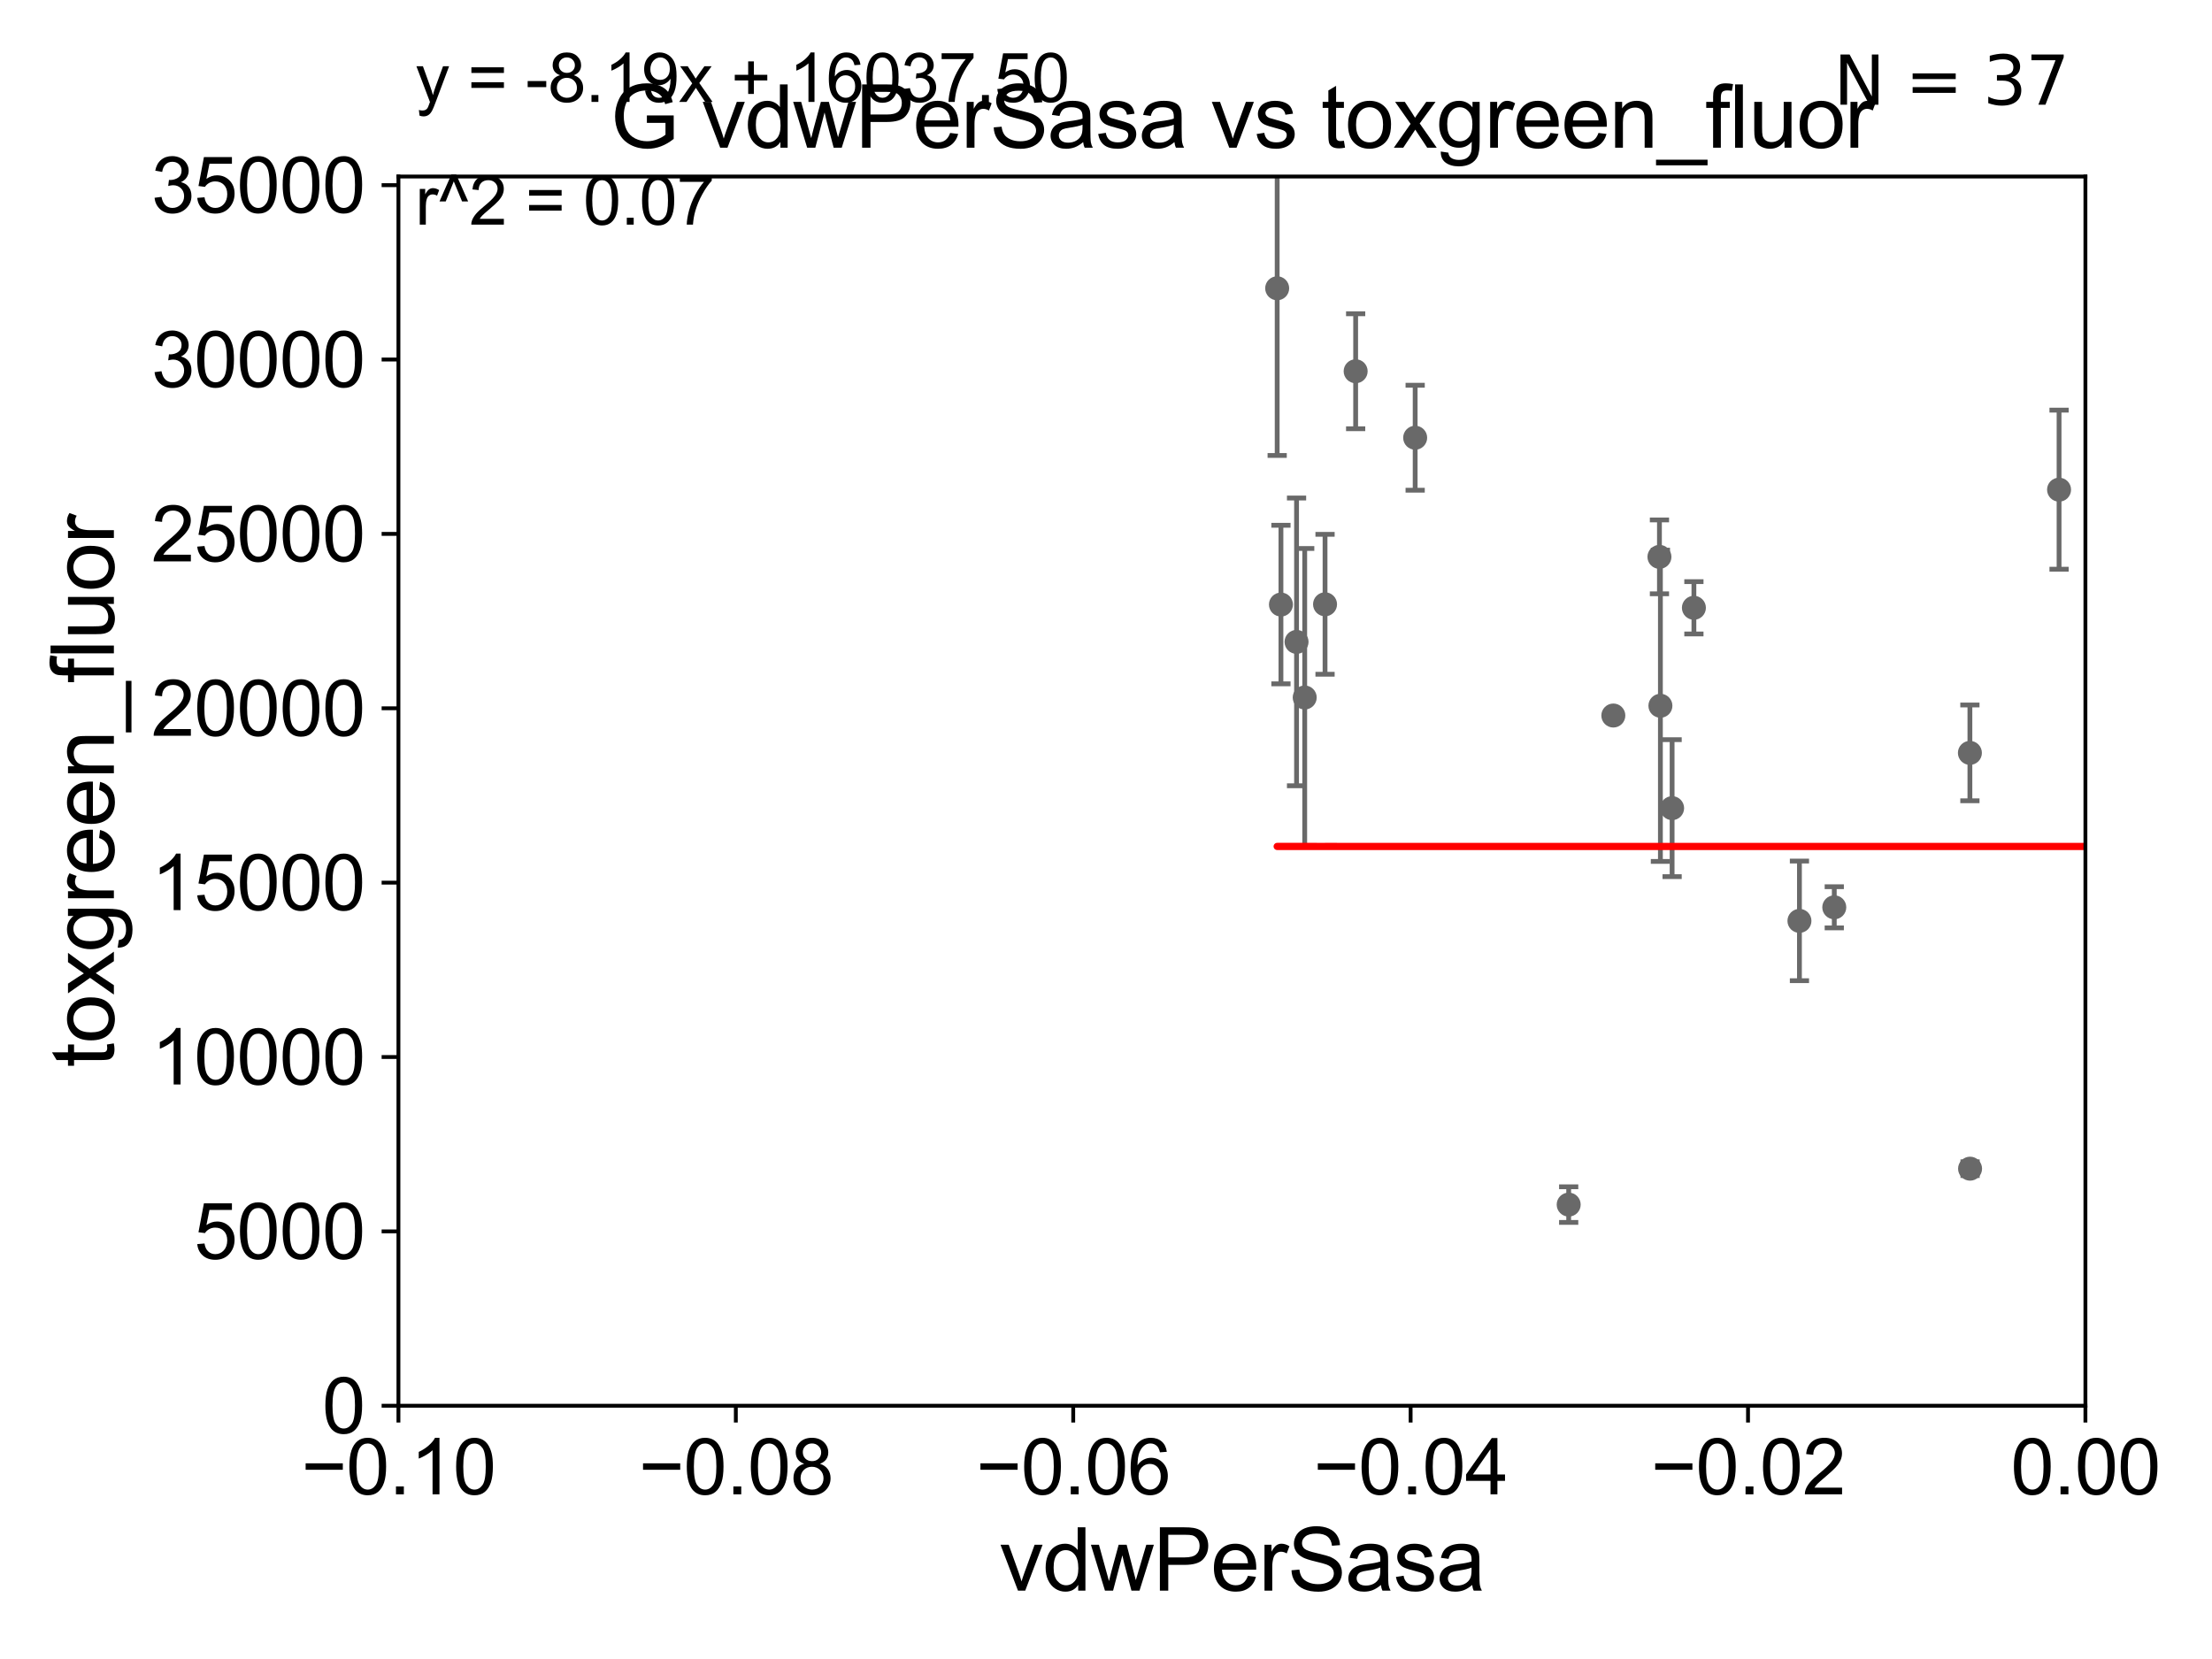 <?xml version="1.0" encoding="utf-8" standalone="no"?>
<!DOCTYPE svg PUBLIC "-//W3C//DTD SVG 1.1//EN"
  "http://www.w3.org/Graphics/SVG/1.1/DTD/svg11.dtd">
<svg xmlns:xlink="http://www.w3.org/1999/xlink" width="460.8pt" height="345.6pt" viewBox="0 0 460.8 345.6" xmlns="http://www.w3.org/2000/svg" version="1.1">
 <defs>
  <style type="text/css">*{stroke-linejoin: round; stroke-linecap: butt}</style>
 </defs>
 <g id="figure_1">
  <g id="patch_1">
   <path d="M 0 345.6 
L 460.8 345.6 
L 460.8 0 
L 0 0 
z
" style="fill: #ffffff"/>
  </g>
  <g id="axes_1">
   <g id="patch_2">
    <path d="M 83 292.84 
L 434.43 292.84 
L 434.43 36.775 
L 83 36.775 
z
" style="fill: #ffffff"/>
   </g>
   <g id="PathCollection_1">
    <defs>
     <path id="m9ef6c6b1f6" d="M 0 1.118 
C 0.297 1.118 0.581 1 0.791 0.791 
C 1 0.581 1.118 0.297 1.118 0 
C 1.118 -0.297 1 -0.581 0.791 -0.791 
C 0.581 -1 0.297 -1.118 0 -1.118 
C -0.297 -1.118 -0.581 -1 -0.791 -0.791 
C -1 -0.581 -1.118 -0.297 -1.118 0 
C -1.118 0.297 -1 0.581 -0.791 0.791 
C -0.581 1 -0.297 1.118 0 1.118 
z
" style="stroke: #696969"/>
    </defs>
    <g clip-path="url(#p544fbf0472)">
     <use xlink:href="#m9ef6c6b1f6" x="266.844" y="125.939" style="fill: #696969; stroke: #696969"/>
     <use xlink:href="#m9ef6c6b1f6" x="348.332" y="168.352" style="fill: #696969; stroke: #696969"/>
     <use xlink:href="#m9ef6c6b1f6" x="547.065" y="251.754" style="fill: #696969; stroke: #696969"/>
     <use xlink:href="#m9ef6c6b1f6" x="410.366" y="156.841" style="fill: #696969; stroke: #696969"/>
     <use xlink:href="#m9ef6c6b1f6" x="798.76" y="237.384" style="fill: #696969; stroke: #696969"/>
     <use xlink:href="#m9ef6c6b1f6" x="612.089" y="258.602" style="fill: #696969; stroke: #696969"/>
     <use xlink:href="#m9ef6c6b1f6" x="5642.587" y="251.563" style="fill: #696969; stroke: #696969"/>
     <use xlink:href="#m9ef6c6b1f6" x="7914.967" y="258.514" style="fill: #696969; stroke: #696969"/>
     <use xlink:href="#m9ef6c6b1f6" x="382.113" y="189.009" style="fill: #696969; stroke: #696969"/>
     <use xlink:href="#m9ef6c6b1f6" x="33178.6" y="190.508" style="fill: #696969; stroke: #696969"/>
     <use xlink:href="#m9ef6c6b1f6" x="33178.6" y="141.251" style="fill: #696969; stroke: #696969"/>
     <use xlink:href="#m9ef6c6b1f6" x="536.375" y="138.677" style="fill: #696969; stroke: #696969"/>
     <use xlink:href="#m9ef6c6b1f6" x="428.94" y="102.009" style="fill: #696969; stroke: #696969"/>
     <use xlink:href="#m9ef6c6b1f6" x="326.785" y="250.94" style="fill: #696969; stroke: #696969"/>
     <use xlink:href="#m9ef6c6b1f6" x="940.805" y="267.665" style="fill: #696969; stroke: #696969"/>
     <use xlink:href="#m9ef6c6b1f6" x="1001.867" y="242.287" style="fill: #696969; stroke: #696969"/>
     <use xlink:href="#m9ef6c6b1f6" x="33178.6" y="244.318" style="fill: #696969; stroke: #696969"/>
     <use xlink:href="#m9ef6c6b1f6" x="33178.6" y="244.349" style="fill: #696969; stroke: #696969"/>
     <use xlink:href="#m9ef6c6b1f6" x="1583.882" y="253.305" style="fill: #696969; stroke: #696969"/>
     <use xlink:href="#m9ef6c6b1f6" x="1625.952" y="252.864" style="fill: #696969; stroke: #696969"/>
     <use xlink:href="#m9ef6c6b1f6" x="17702.977" y="158.912" style="fill: #696969; stroke: #696969"/>
     <use xlink:href="#m9ef6c6b1f6" x="345.894" y="147.023" style="fill: #696969; stroke: #696969"/>
     <use xlink:href="#m9ef6c6b1f6" x="270.095" y="133.718" style="fill: #696969; stroke: #696969"/>
     <use xlink:href="#m9ef6c6b1f6" x="266.059" y="60.054" style="fill: #696969; stroke: #696969"/>
     <use xlink:href="#m9ef6c6b1f6" x="374.857" y="191.837" style="fill: #696969; stroke: #696969"/>
     <use xlink:href="#m9ef6c6b1f6" x="345.693" y="116.005" style="fill: #696969; stroke: #696969"/>
     <use xlink:href="#m9ef6c6b1f6" x="282.407" y="77.339" style="fill: #696969; stroke: #696969"/>
     <use xlink:href="#m9ef6c6b1f6" x="20599.286" y="146.662" style="fill: #696969; stroke: #696969"/>
     <use xlink:href="#m9ef6c6b1f6" x="276.03" y="125.886" style="fill: #696969; stroke: #696969"/>
     <use xlink:href="#m9ef6c6b1f6" x="336.087" y="149.058" style="fill: #696969; stroke: #696969"/>
     <use xlink:href="#m9ef6c6b1f6" x="352.871" y="126.613" style="fill: #696969; stroke: #696969"/>
     <use xlink:href="#m9ef6c6b1f6" x="1676.445" y="96.642" style="fill: #696969; stroke: #696969"/>
     <use xlink:href="#m9ef6c6b1f6" x="294.805" y="91.187" style="fill: #696969; stroke: #696969"/>
     <use xlink:href="#m9ef6c6b1f6" x="410.401" y="243.457" style="fill: #696969; stroke: #696969"/>
     <use xlink:href="#m9ef6c6b1f6" x="271.795" y="145.302" style="fill: #696969; stroke: #696969"/>
     <use xlink:href="#m9ef6c6b1f6" x="8713.361" y="168.611" style="fill: #696969; stroke: #696969"/>
     <use xlink:href="#m9ef6c6b1f6" x="2622.614" y="149.352" style="fill: #696969; stroke: #696969"/>
     <use xlink:href="#m9ef6c6b1f6" x="685.912" y="154.566" style="fill: #696969; stroke: #696969"/>
     <use xlink:href="#m9ef6c6b1f6" x="33178.6" y="155.152" style="fill: #696969; stroke: #696969"/>
    </g>
   </g>
   <g id="matplotlib.axis_1">
    <g id="xtick_1">
     <g id="line2d_1">
      <defs>
       <path id="m4f228b6d74" d="M 0 0 
L 0 3.5 
" style="stroke: #000000; stroke-width: 0.8"/>
      </defs>
      <g>
       <use xlink:href="#m4f228b6d74" x="83" y="292.84" style="stroke: #000000; stroke-width: 0.8"/>
      </g>
     </g>
     <g id="text_1">
      <!-- −0.10 -->
      <g transform="translate(62.759 311.293)scale(0.16 -0.16)">
       <defs>
        <path id="ArialMT-2212" d="M 3381 1997 
L 356 1997 
L 356 2522 
L 3381 2522 
L 3381 1997 
z
" transform="scale(0.016)"/>
        <path id="ArialMT-30" d="M 266 2259 
Q 266 3072 433 3567 
Q 600 4063 929 4331 
Q 1259 4600 1759 4600 
Q 2128 4600 2406 4451 
Q 2684 4303 2865 4023 
Q 3047 3744 3150 3342 
Q 3253 2941 3253 2259 
Q 3253 1453 3087 958 
Q 2922 463 2592 192 
Q 2263 -78 1759 -78 
Q 1097 -78 719 397 
Q 266 969 266 2259 
z
M 844 2259 
Q 844 1131 1108 757 
Q 1372 384 1759 384 
Q 2147 384 2411 759 
Q 2675 1134 2675 2259 
Q 2675 3391 2411 3762 
Q 2147 4134 1753 4134 
Q 1366 4134 1134 3806 
Q 844 3388 844 2259 
z
" transform="scale(0.016)"/>
        <path id="ArialMT-2e" d="M 581 0 
L 581 641 
L 1222 641 
L 1222 0 
L 581 0 
z
" transform="scale(0.016)"/>
        <path id="ArialMT-31" d="M 2384 0 
L 1822 0 
L 1822 3584 
Q 1619 3391 1289 3197 
Q 959 3003 697 2906 
L 697 3450 
Q 1169 3672 1522 3987 
Q 1875 4303 2022 4600 
L 2384 4600 
L 2384 0 
z
" transform="scale(0.016)"/>
       </defs>
       <use xlink:href="#ArialMT-2212"/>
       <use xlink:href="#ArialMT-30" x="58.398"/>
       <use xlink:href="#ArialMT-2e" x="114.014"/>
       <use xlink:href="#ArialMT-31" x="141.797"/>
       <use xlink:href="#ArialMT-30" x="197.412"/>
      </g>
     </g>
    </g>
    <g id="xtick_2">
     <g id="line2d_2">
      <g>
       <use xlink:href="#m4f228b6d74" x="153.286" y="292.84" style="stroke: #000000; stroke-width: 0.8"/>
      </g>
     </g>
     <g id="text_2">
      <!-- −0.08 -->
      <g transform="translate(133.045 311.293)scale(0.16 -0.16)">
       <defs>
        <path id="ArialMT-38" d="M 1131 2484 
Q 781 2613 612 2850 
Q 444 3088 444 3419 
Q 444 3919 803 4259 
Q 1163 4600 1759 4600 
Q 2359 4600 2725 4251 
Q 3091 3903 3091 3403 
Q 3091 3084 2923 2848 
Q 2756 2613 2416 2484 
Q 2838 2347 3058 2040 
Q 3278 1734 3278 1309 
Q 3278 722 2862 322 
Q 2447 -78 1769 -78 
Q 1091 -78 675 323 
Q 259 725 259 1325 
Q 259 1772 486 2073 
Q 713 2375 1131 2484 
z
M 1019 3438 
Q 1019 3113 1228 2906 
Q 1438 2700 1772 2700 
Q 2097 2700 2305 2904 
Q 2513 3109 2513 3406 
Q 2513 3716 2298 3927 
Q 2084 4138 1766 4138 
Q 1444 4138 1231 3931 
Q 1019 3725 1019 3438 
z
M 838 1322 
Q 838 1081 952 856 
Q 1066 631 1291 507 
Q 1516 384 1775 384 
Q 2178 384 2440 643 
Q 2703 903 2703 1303 
Q 2703 1709 2433 1975 
Q 2163 2241 1756 2241 
Q 1359 2241 1098 1978 
Q 838 1716 838 1322 
z
" transform="scale(0.016)"/>
       </defs>
       <use xlink:href="#ArialMT-2212"/>
       <use xlink:href="#ArialMT-30" x="58.398"/>
       <use xlink:href="#ArialMT-2e" x="114.014"/>
       <use xlink:href="#ArialMT-30" x="141.797"/>
       <use xlink:href="#ArialMT-38" x="197.412"/>
      </g>
     </g>
    </g>
    <g id="xtick_3">
     <g id="line2d_3">
      <g>
       <use xlink:href="#m4f228b6d74" x="223.572" y="292.84" style="stroke: #000000; stroke-width: 0.8"/>
      </g>
     </g>
     <g id="text_3">
      <!-- −0.06 -->
      <g transform="translate(203.331 311.293)scale(0.16 -0.16)">
       <defs>
        <path id="ArialMT-36" d="M 3184 3459 
L 2625 3416 
Q 2550 3747 2413 3897 
Q 2184 4138 1850 4138 
Q 1581 4138 1378 3988 
Q 1113 3794 959 3422 
Q 806 3050 800 2363 
Q 1003 2672 1297 2822 
Q 1591 2972 1913 2972 
Q 2475 2972 2870 2558 
Q 3266 2144 3266 1488 
Q 3266 1056 3080 686 
Q 2894 316 2569 119 
Q 2244 -78 1831 -78 
Q 1128 -78 684 439 
Q 241 956 241 2144 
Q 241 3472 731 4075 
Q 1159 4600 1884 4600 
Q 2425 4600 2770 4297 
Q 3116 3994 3184 3459 
z
M 888 1484 
Q 888 1194 1011 928 
Q 1134 663 1356 523 
Q 1578 384 1822 384 
Q 2178 384 2434 671 
Q 2691 959 2691 1453 
Q 2691 1928 2437 2201 
Q 2184 2475 1800 2475 
Q 1419 2475 1153 2201 
Q 888 1928 888 1484 
z
" transform="scale(0.016)"/>
       </defs>
       <use xlink:href="#ArialMT-2212"/>
       <use xlink:href="#ArialMT-30" x="58.398"/>
       <use xlink:href="#ArialMT-2e" x="114.014"/>
       <use xlink:href="#ArialMT-30" x="141.797"/>
       <use xlink:href="#ArialMT-36" x="197.412"/>
      </g>
     </g>
    </g>
    <g id="xtick_4">
     <g id="line2d_4">
      <g>
       <use xlink:href="#m4f228b6d74" x="293.858" y="292.84" style="stroke: #000000; stroke-width: 0.8"/>
      </g>
     </g>
     <g id="text_4">
      <!-- −0.04 -->
      <g transform="translate(273.617 311.293)scale(0.16 -0.16)">
       <defs>
        <path id="ArialMT-34" d="M 2069 0 
L 2069 1097 
L 81 1097 
L 81 1613 
L 2172 4581 
L 2631 4581 
L 2631 1613 
L 3250 1613 
L 3250 1097 
L 2631 1097 
L 2631 0 
L 2069 0 
z
M 2069 1613 
L 2069 3678 
L 634 1613 
L 2069 1613 
z
" transform="scale(0.016)"/>
       </defs>
       <use xlink:href="#ArialMT-2212"/>
       <use xlink:href="#ArialMT-30" x="58.398"/>
       <use xlink:href="#ArialMT-2e" x="114.014"/>
       <use xlink:href="#ArialMT-30" x="141.797"/>
       <use xlink:href="#ArialMT-34" x="197.412"/>
      </g>
     </g>
    </g>
    <g id="xtick_5">
     <g id="line2d_5">
      <g>
       <use xlink:href="#m4f228b6d74" x="364.144" y="292.84" style="stroke: #000000; stroke-width: 0.8"/>
      </g>
     </g>
     <g id="text_5">
      <!-- −0.02 -->
      <g transform="translate(343.903 311.293)scale(0.16 -0.16)">
       <defs>
        <path id="ArialMT-32" d="M 3222 541 
L 3222 0 
L 194 0 
Q 188 203 259 391 
Q 375 700 629 1000 
Q 884 1300 1366 1694 
Q 2113 2306 2375 2664 
Q 2638 3022 2638 3341 
Q 2638 3675 2398 3904 
Q 2159 4134 1775 4134 
Q 1369 4134 1125 3890 
Q 881 3647 878 3216 
L 300 3275 
Q 359 3922 746 4261 
Q 1134 4600 1788 4600 
Q 2447 4600 2831 4234 
Q 3216 3869 3216 3328 
Q 3216 3053 3103 2787 
Q 2991 2522 2730 2228 
Q 2469 1934 1863 1422 
Q 1356 997 1212 845 
Q 1069 694 975 541 
L 3222 541 
z
" transform="scale(0.016)"/>
       </defs>
       <use xlink:href="#ArialMT-2212"/>
       <use xlink:href="#ArialMT-30" x="58.398"/>
       <use xlink:href="#ArialMT-2e" x="114.014"/>
       <use xlink:href="#ArialMT-30" x="141.797"/>
       <use xlink:href="#ArialMT-32" x="197.412"/>
      </g>
     </g>
    </g>
    <g id="xtick_6">
     <g id="line2d_6">
      <g>
       <use xlink:href="#m4f228b6d74" x="434.43" y="292.84" style="stroke: #000000; stroke-width: 0.8"/>
      </g>
     </g>
     <g id="text_6">
      <!-- 0.00 -->
      <g transform="translate(418.861 311.293)scale(0.16 -0.16)">
       <use xlink:href="#ArialMT-30"/>
       <use xlink:href="#ArialMT-2e" x="55.615"/>
       <use xlink:href="#ArialMT-30" x="83.398"/>
       <use xlink:href="#ArialMT-30" x="139.014"/>
      </g>
     </g>
    </g>
    <g id="text_7">
     <!-- vdwPerSasa -->
     <g transform="translate(208.193 331.357)scale(0.18 -0.18)">
      <defs>
       <path id="ArialMT-76" d="M 1344 0 
L 81 3319 
L 675 3319 
L 1388 1331 
Q 1503 1009 1600 663 
Q 1675 925 1809 1294 
L 2547 3319 
L 3125 3319 
L 1869 0 
L 1344 0 
z
" transform="scale(0.016)"/>
       <path id="ArialMT-64" d="M 2575 0 
L 2575 419 
Q 2259 -75 1647 -75 
Q 1250 -75 917 144 
Q 584 363 401 755 
Q 219 1147 219 1656 
Q 219 2153 384 2558 
Q 550 2963 881 3178 
Q 1213 3394 1622 3394 
Q 1922 3394 2156 3267 
Q 2391 3141 2538 2938 
L 2538 4581 
L 3097 4581 
L 3097 0 
L 2575 0 
z
M 797 1656 
Q 797 1019 1065 703 
Q 1334 388 1700 388 
Q 2069 388 2326 689 
Q 2584 991 2584 1609 
Q 2584 2291 2321 2609 
Q 2059 2928 1675 2928 
Q 1300 2928 1048 2622 
Q 797 2316 797 1656 
z
" transform="scale(0.016)"/>
       <path id="ArialMT-77" d="M 1034 0 
L 19 3319 
L 600 3319 
L 1128 1403 
L 1325 691 
Q 1338 744 1497 1375 
L 2025 3319 
L 2603 3319 
L 3100 1394 
L 3266 759 
L 3456 1400 
L 4025 3319 
L 4572 3319 
L 3534 0 
L 2950 0 
L 2422 1988 
L 2294 2553 
L 1622 0 
L 1034 0 
z
" transform="scale(0.016)"/>
       <path id="ArialMT-50" d="M 494 0 
L 494 4581 
L 2222 4581 
Q 2678 4581 2919 4538 
Q 3256 4481 3484 4323 
Q 3713 4166 3852 3881 
Q 3991 3597 3991 3256 
Q 3991 2672 3619 2267 
Q 3247 1863 2275 1863 
L 1100 1863 
L 1100 0 
L 494 0 
z
M 1100 2403 
L 2284 2403 
Q 2872 2403 3119 2622 
Q 3366 2841 3366 3238 
Q 3366 3525 3220 3729 
Q 3075 3934 2838 4000 
Q 2684 4041 2272 4041 
L 1100 4041 
L 1100 2403 
z
" transform="scale(0.016)"/>
       <path id="ArialMT-65" d="M 2694 1069 
L 3275 997 
Q 3138 488 2766 206 
Q 2394 -75 1816 -75 
Q 1088 -75 661 373 
Q 234 822 234 1631 
Q 234 2469 665 2931 
Q 1097 3394 1784 3394 
Q 2450 3394 2872 2941 
Q 3294 2488 3294 1666 
Q 3294 1616 3291 1516 
L 816 1516 
Q 847 969 1125 678 
Q 1403 388 1819 388 
Q 2128 388 2347 550 
Q 2566 713 2694 1069 
z
M 847 1978 
L 2700 1978 
Q 2663 2397 2488 2606 
Q 2219 2931 1791 2931 
Q 1403 2931 1139 2672 
Q 875 2413 847 1978 
z
" transform="scale(0.016)"/>
       <path id="ArialMT-72" d="M 416 0 
L 416 3319 
L 922 3319 
L 922 2816 
Q 1116 3169 1280 3281 
Q 1444 3394 1641 3394 
Q 1925 3394 2219 3213 
L 2025 2691 
Q 1819 2813 1613 2813 
Q 1428 2813 1281 2702 
Q 1134 2591 1072 2394 
Q 978 2094 978 1738 
L 978 0 
L 416 0 
z
" transform="scale(0.016)"/>
       <path id="ArialMT-53" d="M 288 1472 
L 859 1522 
Q 900 1178 1048 958 
Q 1197 738 1509 602 
Q 1822 466 2213 466 
Q 2559 466 2825 569 
Q 3091 672 3220 851 
Q 3350 1031 3350 1244 
Q 3350 1459 3225 1620 
Q 3100 1781 2813 1891 
Q 2628 1963 1997 2114 
Q 1366 2266 1113 2400 
Q 784 2572 623 2826 
Q 463 3081 463 3397 
Q 463 3744 659 4045 
Q 856 4347 1234 4503 
Q 1613 4659 2075 4659 
Q 2584 4659 2973 4495 
Q 3363 4331 3572 4012 
Q 3781 3694 3797 3291 
L 3216 3247 
Q 3169 3681 2898 3903 
Q 2628 4125 2100 4125 
Q 1550 4125 1298 3923 
Q 1047 3722 1047 3438 
Q 1047 3191 1225 3031 
Q 1400 2872 2139 2705 
Q 2878 2538 3153 2413 
Q 3553 2228 3743 1945 
Q 3934 1663 3934 1294 
Q 3934 928 3725 604 
Q 3516 281 3123 101 
Q 2731 -78 2241 -78 
Q 1619 -78 1198 103 
Q 778 284 539 648 
Q 300 1013 288 1472 
z
" transform="scale(0.016)"/>
       <path id="ArialMT-61" d="M 2588 409 
Q 2275 144 1986 34 
Q 1697 -75 1366 -75 
Q 819 -75 525 192 
Q 231 459 231 875 
Q 231 1119 342 1320 
Q 453 1522 633 1644 
Q 813 1766 1038 1828 
Q 1203 1872 1538 1913 
Q 2219 1994 2541 2106 
Q 2544 2222 2544 2253 
Q 2544 2597 2384 2738 
Q 2169 2928 1744 2928 
Q 1347 2928 1158 2789 
Q 969 2650 878 2297 
L 328 2372 
Q 403 2725 575 2942 
Q 747 3159 1072 3276 
Q 1397 3394 1825 3394 
Q 2250 3394 2515 3294 
Q 2781 3194 2906 3042 
Q 3031 2891 3081 2659 
Q 3109 2516 3109 2141 
L 3109 1391 
Q 3109 606 3145 398 
Q 3181 191 3288 0 
L 2700 0 
Q 2613 175 2588 409 
z
M 2541 1666 
Q 2234 1541 1622 1453 
Q 1275 1403 1131 1340 
Q 988 1278 909 1158 
Q 831 1038 831 891 
Q 831 666 1001 516 
Q 1172 366 1500 366 
Q 1825 366 2078 508 
Q 2331 650 2450 897 
Q 2541 1088 2541 1459 
L 2541 1666 
z
" transform="scale(0.016)"/>
       <path id="ArialMT-73" d="M 197 991 
L 753 1078 
Q 800 744 1014 566 
Q 1228 388 1613 388 
Q 2000 388 2187 545 
Q 2375 703 2375 916 
Q 2375 1106 2209 1216 
Q 2094 1291 1634 1406 
Q 1016 1563 777 1677 
Q 538 1791 414 1992 
Q 291 2194 291 2438 
Q 291 2659 392 2848 
Q 494 3038 669 3163 
Q 800 3259 1026 3326 
Q 1253 3394 1513 3394 
Q 1903 3394 2198 3281 
Q 2494 3169 2634 2976 
Q 2775 2784 2828 2463 
L 2278 2388 
Q 2241 2644 2061 2787 
Q 1881 2931 1553 2931 
Q 1166 2931 1000 2803 
Q 834 2675 834 2503 
Q 834 2394 903 2306 
Q 972 2216 1119 2156 
Q 1203 2125 1616 2013 
Q 2213 1853 2448 1751 
Q 2684 1650 2818 1456 
Q 2953 1263 2953 975 
Q 2953 694 2789 445 
Q 2625 197 2315 61 
Q 2006 -75 1616 -75 
Q 969 -75 630 194 
Q 291 463 197 991 
z
" transform="scale(0.016)"/>
      </defs>
      <use xlink:href="#ArialMT-76"/>
      <use xlink:href="#ArialMT-64" x="50"/>
      <use xlink:href="#ArialMT-77" x="105.615"/>
      <use xlink:href="#ArialMT-50" x="177.832"/>
      <use xlink:href="#ArialMT-65" x="244.531"/>
      <use xlink:href="#ArialMT-72" x="300.146"/>
      <use xlink:href="#ArialMT-53" x="333.447"/>
      <use xlink:href="#ArialMT-61" x="400.146"/>
      <use xlink:href="#ArialMT-73" x="455.762"/>
      <use xlink:href="#ArialMT-61" x="505.762"/>
     </g>
    </g>
   </g>
   <g id="matplotlib.axis_2">
    <g id="ytick_1">
     <g id="line2d_7">
      <defs>
       <path id="m514472ebb5" d="M 0 0 
L -3.5 0 
" style="stroke: #000000; stroke-width: 0.8"/>
      </defs>
      <g>
       <use xlink:href="#m514472ebb5" x="83" y="292.84" style="stroke: #000000; stroke-width: 0.8"/>
      </g>
     </g>
     <g id="text_8">
      <!-- 0 -->
      <g transform="translate(67.103 298.566)scale(0.16 -0.16)">
       <use xlink:href="#ArialMT-30"/>
      </g>
     </g>
    </g>
    <g id="ytick_2">
     <g id="line2d_8">
      <g>
       <use xlink:href="#m514472ebb5" x="83" y="256.516" style="stroke: #000000; stroke-width: 0.8"/>
      </g>
     </g>
     <g id="text_9">
      <!-- 5000 -->
      <g transform="translate(40.41 262.242)scale(0.16 -0.16)">
       <defs>
        <path id="ArialMT-35" d="M 266 1200 
L 856 1250 
Q 922 819 1161 601 
Q 1400 384 1738 384 
Q 2144 384 2425 690 
Q 2706 997 2706 1503 
Q 2706 1984 2436 2262 
Q 2166 2541 1728 2541 
Q 1456 2541 1237 2417 
Q 1019 2294 894 2097 
L 366 2166 
L 809 4519 
L 3088 4519 
L 3088 3981 
L 1259 3981 
L 1013 2750 
Q 1425 3038 1878 3038 
Q 2478 3038 2890 2622 
Q 3303 2206 3303 1553 
Q 3303 931 2941 478 
Q 2500 -78 1738 -78 
Q 1113 -78 717 272 
Q 322 622 266 1200 
z
" transform="scale(0.016)"/>
       </defs>
       <use xlink:href="#ArialMT-35"/>
       <use xlink:href="#ArialMT-30" x="55.615"/>
       <use xlink:href="#ArialMT-30" x="111.23"/>
       <use xlink:href="#ArialMT-30" x="166.846"/>
      </g>
     </g>
    </g>
    <g id="ytick_3">
     <g id="line2d_9">
      <g>
       <use xlink:href="#m514472ebb5" x="83" y="220.192" style="stroke: #000000; stroke-width: 0.8"/>
      </g>
     </g>
     <g id="text_10">
      <!-- 10000 -->
      <g transform="translate(31.512 225.918)scale(0.16 -0.16)">
       <use xlink:href="#ArialMT-31"/>
       <use xlink:href="#ArialMT-30" x="55.615"/>
       <use xlink:href="#ArialMT-30" x="111.23"/>
       <use xlink:href="#ArialMT-30" x="166.846"/>
       <use xlink:href="#ArialMT-30" x="222.461"/>
      </g>
     </g>
    </g>
    <g id="ytick_4">
     <g id="line2d_10">
      <g>
       <use xlink:href="#m514472ebb5" x="83" y="183.867" style="stroke: #000000; stroke-width: 0.8"/>
      </g>
     </g>
     <g id="text_11">
      <!-- 15000 -->
      <g transform="translate(31.512 189.594)scale(0.16 -0.16)">
       <use xlink:href="#ArialMT-31"/>
       <use xlink:href="#ArialMT-35" x="55.615"/>
       <use xlink:href="#ArialMT-30" x="111.23"/>
       <use xlink:href="#ArialMT-30" x="166.846"/>
       <use xlink:href="#ArialMT-30" x="222.461"/>
      </g>
     </g>
    </g>
    <g id="ytick_5">
     <g id="line2d_11">
      <g>
       <use xlink:href="#m514472ebb5" x="83" y="147.543" style="stroke: #000000; stroke-width: 0.8"/>
      </g>
     </g>
     <g id="text_12">
      <!-- 20000 -->
      <g transform="translate(31.512 153.27)scale(0.16 -0.16)">
       <use xlink:href="#ArialMT-32"/>
       <use xlink:href="#ArialMT-30" x="55.615"/>
       <use xlink:href="#ArialMT-30" x="111.23"/>
       <use xlink:href="#ArialMT-30" x="166.846"/>
       <use xlink:href="#ArialMT-30" x="222.461"/>
      </g>
     </g>
    </g>
    <g id="ytick_6">
     <g id="line2d_12">
      <g>
       <use xlink:href="#m514472ebb5" x="83" y="111.219" style="stroke: #000000; stroke-width: 0.8"/>
      </g>
     </g>
     <g id="text_13">
      <!-- 25000 -->
      <g transform="translate(31.512 116.945)scale(0.16 -0.16)">
       <use xlink:href="#ArialMT-32"/>
       <use xlink:href="#ArialMT-35" x="55.615"/>
       <use xlink:href="#ArialMT-30" x="111.23"/>
       <use xlink:href="#ArialMT-30" x="166.846"/>
       <use xlink:href="#ArialMT-30" x="222.461"/>
      </g>
     </g>
    </g>
    <g id="ytick_7">
     <g id="line2d_13">
      <g>
       <use xlink:href="#m514472ebb5" x="83" y="74.895" style="stroke: #000000; stroke-width: 0.8"/>
      </g>
     </g>
     <g id="text_14">
      <!-- 30000 -->
      <g transform="translate(31.512 80.621)scale(0.16 -0.16)">
       <defs>
        <path id="ArialMT-33" d="M 269 1209 
L 831 1284 
Q 928 806 1161 595 
Q 1394 384 1728 384 
Q 2125 384 2398 659 
Q 2672 934 2672 1341 
Q 2672 1728 2419 1979 
Q 2166 2231 1775 2231 
Q 1616 2231 1378 2169 
L 1441 2663 
Q 1497 2656 1531 2656 
Q 1891 2656 2178 2843 
Q 2466 3031 2466 3422 
Q 2466 3731 2256 3934 
Q 2047 4138 1716 4138 
Q 1388 4138 1169 3931 
Q 950 3725 888 3313 
L 325 3413 
Q 428 3978 793 4289 
Q 1159 4600 1703 4600 
Q 2078 4600 2393 4439 
Q 2709 4278 2876 4000 
Q 3044 3722 3044 3409 
Q 3044 3113 2884 2869 
Q 2725 2625 2413 2481 
Q 2819 2388 3044 2092 
Q 3269 1797 3269 1353 
Q 3269 753 2831 336 
Q 2394 -81 1725 -81 
Q 1122 -81 723 278 
Q 325 638 269 1209 
z
" transform="scale(0.016)"/>
       </defs>
       <use xlink:href="#ArialMT-33"/>
       <use xlink:href="#ArialMT-30" x="55.615"/>
       <use xlink:href="#ArialMT-30" x="111.23"/>
       <use xlink:href="#ArialMT-30" x="166.846"/>
       <use xlink:href="#ArialMT-30" x="222.461"/>
      </g>
     </g>
    </g>
    <g id="ytick_8">
     <g id="line2d_14">
      <g>
       <use xlink:href="#m514472ebb5" x="83" y="38.571" style="stroke: #000000; stroke-width: 0.8"/>
      </g>
     </g>
     <g id="text_15">
      <!-- 35000 -->
      <g transform="translate(31.512 44.297)scale(0.16 -0.16)">
       <use xlink:href="#ArialMT-33"/>
       <use xlink:href="#ArialMT-35" x="55.615"/>
       <use xlink:href="#ArialMT-30" x="111.23"/>
       <use xlink:href="#ArialMT-30" x="166.846"/>
       <use xlink:href="#ArialMT-30" x="222.461"/>
      </g>
     </g>
    </g>
    <g id="text_16">
     <!-- toxgreen_fluor -->
     <g transform="translate(23.724 222.34)rotate(-90)scale(0.18 -0.18)">
      <defs>
       <path id="ArialMT-74" d="M 1650 503 
L 1731 6 
Q 1494 -44 1306 -44 
Q 1000 -44 831 53 
Q 663 150 594 308 
Q 525 466 525 972 
L 525 2881 
L 113 2881 
L 113 3319 
L 525 3319 
L 525 4141 
L 1084 4478 
L 1084 3319 
L 1650 3319 
L 1650 2881 
L 1084 2881 
L 1084 941 
Q 1084 700 1114 631 
Q 1144 563 1211 522 
Q 1278 481 1403 481 
Q 1497 481 1650 503 
z
" transform="scale(0.016)"/>
       <path id="ArialMT-6f" d="M 213 1659 
Q 213 2581 725 3025 
Q 1153 3394 1769 3394 
Q 2453 3394 2887 2945 
Q 3322 2497 3322 1706 
Q 3322 1066 3130 698 
Q 2938 331 2570 128 
Q 2203 -75 1769 -75 
Q 1072 -75 642 372 
Q 213 819 213 1659 
z
M 791 1659 
Q 791 1022 1069 705 
Q 1347 388 1769 388 
Q 2188 388 2466 706 
Q 2744 1025 2744 1678 
Q 2744 2294 2464 2611 
Q 2184 2928 1769 2928 
Q 1347 2928 1069 2612 
Q 791 2297 791 1659 
z
" transform="scale(0.016)"/>
       <path id="ArialMT-78" d="M 47 0 
L 1259 1725 
L 138 3319 
L 841 3319 
L 1350 2541 
Q 1494 2319 1581 2169 
Q 1719 2375 1834 2534 
L 2394 3319 
L 3066 3319 
L 1919 1756 
L 3153 0 
L 2463 0 
L 1781 1031 
L 1600 1309 
L 728 0 
L 47 0 
z
" transform="scale(0.016)"/>
       <path id="ArialMT-67" d="M 319 -275 
L 866 -356 
Q 900 -609 1056 -725 
Q 1266 -881 1628 -881 
Q 2019 -881 2231 -725 
Q 2444 -569 2519 -288 
Q 2563 -116 2559 434 
Q 2191 0 1641 0 
Q 956 0 581 494 
Q 206 988 206 1678 
Q 206 2153 378 2554 
Q 550 2956 876 3175 
Q 1203 3394 1644 3394 
Q 2231 3394 2613 2919 
L 2613 3319 
L 3131 3319 
L 3131 450 
Q 3131 -325 2973 -648 
Q 2816 -972 2473 -1159 
Q 2131 -1347 1631 -1347 
Q 1038 -1347 672 -1080 
Q 306 -813 319 -275 
z
M 784 1719 
Q 784 1066 1043 766 
Q 1303 466 1694 466 
Q 2081 466 2343 764 
Q 2606 1063 2606 1700 
Q 2606 2309 2336 2618 
Q 2066 2928 1684 2928 
Q 1309 2928 1046 2623 
Q 784 2319 784 1719 
z
" transform="scale(0.016)"/>
       <path id="ArialMT-6e" d="M 422 0 
L 422 3319 
L 928 3319 
L 928 2847 
Q 1294 3394 1984 3394 
Q 2284 3394 2536 3286 
Q 2788 3178 2913 3003 
Q 3038 2828 3088 2588 
Q 3119 2431 3119 2041 
L 3119 0 
L 2556 0 
L 2556 2019 
Q 2556 2363 2490 2533 
Q 2425 2703 2258 2804 
Q 2091 2906 1866 2906 
Q 1506 2906 1245 2678 
Q 984 2450 984 1813 
L 984 0 
L 422 0 
z
" transform="scale(0.016)"/>
       <path id="ArialMT-5f" d="M -97 -1272 
L -97 -866 
L 3631 -866 
L 3631 -1272 
L -97 -1272 
z
" transform="scale(0.016)"/>
       <path id="ArialMT-66" d="M 556 0 
L 556 2881 
L 59 2881 
L 59 3319 
L 556 3319 
L 556 3672 
Q 556 4006 616 4169 
Q 697 4388 901 4523 
Q 1106 4659 1475 4659 
Q 1713 4659 2000 4603 
L 1916 4113 
Q 1741 4144 1584 4144 
Q 1328 4144 1222 4034 
Q 1116 3925 1116 3625 
L 1116 3319 
L 1763 3319 
L 1763 2881 
L 1116 2881 
L 1116 0 
L 556 0 
z
" transform="scale(0.016)"/>
       <path id="ArialMT-6c" d="M 409 0 
L 409 4581 
L 972 4581 
L 972 0 
L 409 0 
z
" transform="scale(0.016)"/>
       <path id="ArialMT-75" d="M 2597 0 
L 2597 488 
Q 2209 -75 1544 -75 
Q 1250 -75 995 37 
Q 741 150 617 320 
Q 494 491 444 738 
Q 409 903 409 1263 
L 409 3319 
L 972 3319 
L 972 1478 
Q 972 1038 1006 884 
Q 1059 663 1231 536 
Q 1403 409 1656 409 
Q 1909 409 2131 539 
Q 2353 669 2445 892 
Q 2538 1116 2538 1541 
L 2538 3319 
L 3100 3319 
L 3100 0 
L 2597 0 
z
" transform="scale(0.016)"/>
      </defs>
      <use xlink:href="#ArialMT-74"/>
      <use xlink:href="#ArialMT-6f" x="27.783"/>
      <use xlink:href="#ArialMT-78" x="83.398"/>
      <use xlink:href="#ArialMT-67" x="133.398"/>
      <use xlink:href="#ArialMT-72" x="189.014"/>
      <use xlink:href="#ArialMT-65" x="222.314"/>
      <use xlink:href="#ArialMT-65" x="277.93"/>
      <use xlink:href="#ArialMT-6e" x="333.545"/>
      <use xlink:href="#ArialMT-5f" x="389.16"/>
      <use xlink:href="#ArialMT-66" x="444.775"/>
      <use xlink:href="#ArialMT-6c" x="472.559"/>
      <use xlink:href="#ArialMT-75" x="494.775"/>
      <use xlink:href="#ArialMT-6f" x="550.391"/>
      <use xlink:href="#ArialMT-72" x="606.006"/>
     </g>
    </g>
   </g>
   <g id="LineCollection_1">
    <path d="M 266.844 142.455 
L 266.844 109.423 
" clip-path="url(#p544fbf0472)" style="fill: none; stroke: #696969"/>
    <path d="M 348.332 182.619 
L 348.332 154.085 
" clip-path="url(#p544fbf0472)" style="fill: none; stroke: #696969"/>
    <path clip-path="url(#p544fbf0472)" style="fill: none; stroke: #696969"/>
    <path d="M 410.366 166.82 
L 410.366 146.861 
" clip-path="url(#p544fbf0472)" style="fill: none; stroke: #696969"/>
    <path clip-path="url(#p544fbf0472)" style="fill: none; stroke: #696969"/>
    <path clip-path="url(#p544fbf0472)" style="fill: none; stroke: #696969"/>
    <path clip-path="url(#p544fbf0472)" style="fill: none; stroke: #696969"/>
    <path clip-path="url(#p544fbf0472)" style="fill: none; stroke: #696969"/>
    <path d="M 382.113 193.298 
L 382.113 184.72 
" clip-path="url(#p544fbf0472)" style="fill: none; stroke: #696969"/>
    <path clip-path="url(#p544fbf0472)" style="fill: none; stroke: #696969"/>
    <path clip-path="url(#p544fbf0472)" style="fill: none; stroke: #696969"/>
    <path d="M 428.94 118.578 
L 428.94 85.439 
" clip-path="url(#p544fbf0472)" style="fill: none; stroke: #696969"/>
    <path d="M 326.785 254.647 
L 326.785 247.232 
" clip-path="url(#p544fbf0472)" style="fill: none; stroke: #696969"/>
    <path clip-path="url(#p544fbf0472)" style="fill: none; stroke: #696969"/>
    <path clip-path="url(#p544fbf0472)" style="fill: none; stroke: #696969"/>
    <path clip-path="url(#p544fbf0472)" style="fill: none; stroke: #696969"/>
    <path clip-path="url(#p544fbf0472)" style="fill: none; stroke: #696969"/>
    <path clip-path="url(#p544fbf0472)" style="fill: none; stroke: #696969"/>
    <path clip-path="url(#p544fbf0472)" style="fill: none; stroke: #696969"/>
    <path d="M 345.894 179.444 
L 345.894 114.602 
" clip-path="url(#p544fbf0472)" style="fill: none; stroke: #696969"/>
    <path d="M 270.095 163.689 
L 270.095 103.748 
" clip-path="url(#p544fbf0472)" style="fill: none; stroke: #696969"/>
    <path d="M 266.059 94.883 
L 266.059 25.225 
" clip-path="url(#p544fbf0472)" style="fill: none; stroke: #696969"/>
    <path d="M 374.857 204.296 
L 374.857 179.378 
" clip-path="url(#p544fbf0472)" style="fill: none; stroke: #696969"/>
    <path d="M 345.693 123.696 
L 345.693 108.315 
" clip-path="url(#p544fbf0472)" style="fill: none; stroke: #696969"/>
    <path d="M 282.407 89.318 
L 282.407 65.36 
" clip-path="url(#p544fbf0472)" style="fill: none; stroke: #696969"/>
    <path clip-path="url(#p544fbf0472)" style="fill: none; stroke: #696969"/>
    <path d="M 276.03 140.457 
L 276.03 111.314 
" clip-path="url(#p544fbf0472)" style="fill: none; stroke: #696969"/>
    <path d="M 336.087 149.554 
L 336.087 148.562 
" clip-path="url(#p544fbf0472)" style="fill: none; stroke: #696969"/>
    <path d="M 352.871 132.064 
L 352.871 121.162 
" clip-path="url(#p544fbf0472)" style="fill: none; stroke: #696969"/>
    <path clip-path="url(#p544fbf0472)" style="fill: none; stroke: #696969"/>
    <path d="M 294.805 102.122 
L 294.805 80.251 
" clip-path="url(#p544fbf0472)" style="fill: none; stroke: #696969"/>
    <path d="M 410.401 244.889 
L 410.401 242.025 
" clip-path="url(#p544fbf0472)" style="fill: none; stroke: #696969"/>
    <path d="M 271.795 176.343 
L 271.795 114.261 
" clip-path="url(#p544fbf0472)" style="fill: none; stroke: #696969"/>
    <path clip-path="url(#p544fbf0472)" style="fill: none; stroke: #696969"/>
    <path clip-path="url(#p544fbf0472)" style="fill: none; stroke: #696969"/>
    <path clip-path="url(#p544fbf0472)" style="fill: none; stroke: #696969"/>
    <path clip-path="url(#p544fbf0472)" style="fill: none; stroke: #696969"/>
   </g>
   <g id="line2d_15">
    <defs>
     <path id="m17c8bc610c" d="M 2 0 
L -2 -0 
" style="stroke: #696969"/>
    </defs>
    <g clip-path="url(#p544fbf0472)">
     <use xlink:href="#m17c8bc610c" x="266.844" y="142.455" style="fill: #696969; stroke: #696969"/>
     <use xlink:href="#m17c8bc610c" x="348.332" y="182.619" style="fill: #696969; stroke: #696969"/>
     <use xlink:href="#m17c8bc610c" x="547.065" y="259.681" style="fill: #696969; stroke: #696969"/>
     <use xlink:href="#m17c8bc610c" x="410.366" y="166.82" style="fill: #696969; stroke: #696969"/>
     <use xlink:href="#m17c8bc610c" x="798.76" y="241.022" style="fill: #696969; stroke: #696969"/>
     <use xlink:href="#m17c8bc610c" x="612.089" y="266.076" style="fill: #696969; stroke: #696969"/>
     <use xlink:href="#m17c8bc610c" x="5642.587" y="257.174" style="fill: #696969; stroke: #696969"/>
     <use xlink:href="#m17c8bc610c" x="7914.967" y="263.053" style="fill: #696969; stroke: #696969"/>
     <use xlink:href="#m17c8bc610c" x="382.113" y="193.298" style="fill: #696969; stroke: #696969"/>
     <use xlink:href="#m17c8bc610c" x="33178.6" y="194.819" style="fill: #696969; stroke: #696969"/>
     <use xlink:href="#m17c8bc610c" x="33178.6" y="150.825" style="fill: #696969; stroke: #696969"/>
     <use xlink:href="#m17c8bc610c" x="536.375" y="148.344" style="fill: #696969; stroke: #696969"/>
     <use xlink:href="#m17c8bc610c" x="428.94" y="118.578" style="fill: #696969; stroke: #696969"/>
     <use xlink:href="#m17c8bc610c" x="326.785" y="254.647" style="fill: #696969; stroke: #696969"/>
     <use xlink:href="#m17c8bc610c" x="940.805" y="273.766" style="fill: #696969; stroke: #696969"/>
     <use xlink:href="#m17c8bc610c" x="1001.867" y="258.685" style="fill: #696969; stroke: #696969"/>
     <use xlink:href="#m17c8bc610c" x="33178.6" y="248.948" style="fill: #696969; stroke: #696969"/>
     <use xlink:href="#m17c8bc610c" x="33178.6" y="248.971" style="fill: #696969; stroke: #696969"/>
     <use xlink:href="#m17c8bc610c" x="1583.882" y="266.708" style="fill: #696969; stroke: #696969"/>
     <use xlink:href="#m17c8bc610c" x="1625.952" y="266.794" style="fill: #696969; stroke: #696969"/>
     <use xlink:href="#m17c8bc610c" x="17702.977" y="179.961" style="fill: #696969; stroke: #696969"/>
     <use xlink:href="#m17c8bc610c" x="345.894" y="179.444" style="fill: #696969; stroke: #696969"/>
     <use xlink:href="#m17c8bc610c" x="270.095" y="163.689" style="fill: #696969; stroke: #696969"/>
     <use xlink:href="#m17c8bc610c" x="266.059" y="94.883" style="fill: #696969; stroke: #696969"/>
     <use xlink:href="#m17c8bc610c" x="374.857" y="204.296" style="fill: #696969; stroke: #696969"/>
     <use xlink:href="#m17c8bc610c" x="345.693" y="123.696" style="fill: #696969; stroke: #696969"/>
     <use xlink:href="#m17c8bc610c" x="282.407" y="89.318" style="fill: #696969; stroke: #696969"/>
     <use xlink:href="#m17c8bc610c" x="20599.286" y="173.544" style="fill: #696969; stroke: #696969"/>
     <use xlink:href="#m17c8bc610c" x="276.03" y="140.457" style="fill: #696969; stroke: #696969"/>
     <use xlink:href="#m17c8bc610c" x="336.087" y="149.554" style="fill: #696969; stroke: #696969"/>
     <use xlink:href="#m17c8bc610c" x="352.871" y="132.064" style="fill: #696969; stroke: #696969"/>
     <use xlink:href="#m17c8bc610c" x="1676.445" y="109.725" style="fill: #696969; stroke: #696969"/>
     <use xlink:href="#m17c8bc610c" x="294.805" y="102.122" style="fill: #696969; stroke: #696969"/>
     <use xlink:href="#m17c8bc610c" x="410.401" y="244.889" style="fill: #696969; stroke: #696969"/>
     <use xlink:href="#m17c8bc610c" x="271.795" y="176.343" style="fill: #696969; stroke: #696969"/>
     <use xlink:href="#m17c8bc610c" x="8713.361" y="173.7" style="fill: #696969; stroke: #696969"/>
     <use xlink:href="#m17c8bc610c" x="2622.614" y="164.74" style="fill: #696969; stroke: #696969"/>
     <use xlink:href="#m17c8bc610c" x="685.912" y="162.307" style="fill: #696969; stroke: #696969"/>
     <use xlink:href="#m17c8bc610c" x="33178.6" y="162.923" style="fill: #696969; stroke: #696969"/>
    </g>
   </g>
   <g id="line2d_16">
    <g clip-path="url(#p544fbf0472)">
     <use xlink:href="#m17c8bc610c" x="266.844" y="109.423" style="fill: #696969; stroke: #696969"/>
     <use xlink:href="#m17c8bc610c" x="348.332" y="154.085" style="fill: #696969; stroke: #696969"/>
     <use xlink:href="#m17c8bc610c" x="547.065" y="243.828" style="fill: #696969; stroke: #696969"/>
     <use xlink:href="#m17c8bc610c" x="410.366" y="146.861" style="fill: #696969; stroke: #696969"/>
     <use xlink:href="#m17c8bc610c" x="798.76" y="233.746" style="fill: #696969; stroke: #696969"/>
     <use xlink:href="#m17c8bc610c" x="612.089" y="251.127" style="fill: #696969; stroke: #696969"/>
     <use xlink:href="#m17c8bc610c" x="5642.587" y="245.952" style="fill: #696969; stroke: #696969"/>
     <use xlink:href="#m17c8bc610c" x="7914.967" y="253.975" style="fill: #696969; stroke: #696969"/>
     <use xlink:href="#m17c8bc610c" x="382.113" y="184.72" style="fill: #696969; stroke: #696969"/>
     <use xlink:href="#m17c8bc610c" x="33178.6" y="186.196" style="fill: #696969; stroke: #696969"/>
     <use xlink:href="#m17c8bc610c" x="33178.6" y="131.677" style="fill: #696969; stroke: #696969"/>
     <use xlink:href="#m17c8bc610c" x="536.375" y="129.01" style="fill: #696969; stroke: #696969"/>
     <use xlink:href="#m17c8bc610c" x="428.94" y="85.439" style="fill: #696969; stroke: #696969"/>
     <use xlink:href="#m17c8bc610c" x="326.785" y="247.232" style="fill: #696969; stroke: #696969"/>
     <use xlink:href="#m17c8bc610c" x="940.805" y="261.564" style="fill: #696969; stroke: #696969"/>
     <use xlink:href="#m17c8bc610c" x="1001.867" y="225.89" style="fill: #696969; stroke: #696969"/>
     <use xlink:href="#m17c8bc610c" x="33178.6" y="239.688" style="fill: #696969; stroke: #696969"/>
     <use xlink:href="#m17c8bc610c" x="33178.6" y="239.728" style="fill: #696969; stroke: #696969"/>
     <use xlink:href="#m17c8bc610c" x="1583.882" y="239.903" style="fill: #696969; stroke: #696969"/>
     <use xlink:href="#m17c8bc610c" x="1625.952" y="238.933" style="fill: #696969; stroke: #696969"/>
     <use xlink:href="#m17c8bc610c" x="17702.977" y="137.862" style="fill: #696969; stroke: #696969"/>
     <use xlink:href="#m17c8bc610c" x="345.894" y="114.602" style="fill: #696969; stroke: #696969"/>
     <use xlink:href="#m17c8bc610c" x="270.095" y="103.748" style="fill: #696969; stroke: #696969"/>
     <use xlink:href="#m17c8bc610c" x="266.059" y="25.225" style="fill: #696969; stroke: #696969"/>
     <use xlink:href="#m17c8bc610c" x="374.857" y="179.378" style="fill: #696969; stroke: #696969"/>
     <use xlink:href="#m17c8bc610c" x="345.693" y="108.315" style="fill: #696969; stroke: #696969"/>
     <use xlink:href="#m17c8bc610c" x="282.407" y="65.36" style="fill: #696969; stroke: #696969"/>
     <use xlink:href="#m17c8bc610c" x="20599.286" y="119.78" style="fill: #696969; stroke: #696969"/>
     <use xlink:href="#m17c8bc610c" x="276.03" y="111.314" style="fill: #696969; stroke: #696969"/>
     <use xlink:href="#m17c8bc610c" x="336.087" y="148.562" style="fill: #696969; stroke: #696969"/>
     <use xlink:href="#m17c8bc610c" x="352.871" y="121.162" style="fill: #696969; stroke: #696969"/>
     <use xlink:href="#m17c8bc610c" x="1676.445" y="83.558" style="fill: #696969; stroke: #696969"/>
     <use xlink:href="#m17c8bc610c" x="294.805" y="80.251" style="fill: #696969; stroke: #696969"/>
     <use xlink:href="#m17c8bc610c" x="410.401" y="242.025" style="fill: #696969; stroke: #696969"/>
     <use xlink:href="#m17c8bc610c" x="271.795" y="114.261" style="fill: #696969; stroke: #696969"/>
     <use xlink:href="#m17c8bc610c" x="8713.361" y="163.522" style="fill: #696969; stroke: #696969"/>
     <use xlink:href="#m17c8bc610c" x="2622.614" y="133.965" style="fill: #696969; stroke: #696969"/>
     <use xlink:href="#m17c8bc610c" x="685.912" y="146.825" style="fill: #696969; stroke: #696969"/>
     <use xlink:href="#m17c8bc610c" x="33178.6" y="147.381" style="fill: #696969; stroke: #696969"/>
    </g>
   </g>
   <g id="line2d_17">
    <path d="M 266.844 176.327 
L 348.332 176.329 
L 461.8 176.331 
M 461.8 176.331 
L 410.366 176.33 
L 461.8 176.331 
M 461.8 176.331 
L 382.113 176.329 
L 461.8 176.331 
M 461.8 176.331 
L 428.94 176.33 
L 326.785 176.328 
L 461.8 176.331 
M 461.8 176.331 
L 345.894 176.329 
L 270.095 176.327 
L 266.059 176.327 
L 374.857 176.329 
L 345.693 176.329 
L 282.407 176.328 
L 461.8 176.331 
M 461.8 176.331 
L 276.03 176.327 
L 336.087 176.329 
L 352.871 176.329 
L 461.8 176.331 
M 461.8 176.331 
L 294.805 176.328 
L 410.401 176.33 
L 271.795 176.327 
L 461.8 176.331 
" clip-path="url(#p544fbf0472)" style="fill: none; stroke: #ff0000; stroke-width: 1.5; stroke-linecap: square"/>
   </g>
   <g id="line2d_18">
    <defs>
     <path id="m77fd89e1c9" d="M 0 2 
C 0.53 2 1.039 1.789 1.414 1.414 
C 1.789 1.039 2 0.53 2 0 
C 2 -0.53 1.789 -1.039 1.414 -1.414 
C 1.039 -1.789 0.53 -2 0 -2 
C -0.53 -2 -1.039 -1.789 -1.414 -1.414 
C -1.789 -1.039 -2 -0.53 -2 0 
C -2 0.53 -1.789 1.039 -1.414 1.414 
C -1.039 1.789 -0.53 2 0 2 
z
" style="stroke: #696969"/>
    </defs>
    <g clip-path="url(#p544fbf0472)">
     <use xlink:href="#m77fd89e1c9" x="266.844" y="125.939" style="fill: #696969; stroke: #696969"/>
     <use xlink:href="#m77fd89e1c9" x="348.332" y="168.352" style="fill: #696969; stroke: #696969"/>
     <use xlink:href="#m77fd89e1c9" x="547.065" y="251.754" style="fill: #696969; stroke: #696969"/>
     <use xlink:href="#m77fd89e1c9" x="410.366" y="156.841" style="fill: #696969; stroke: #696969"/>
     <use xlink:href="#m77fd89e1c9" x="798.76" y="237.384" style="fill: #696969; stroke: #696969"/>
     <use xlink:href="#m77fd89e1c9" x="612.089" y="258.602" style="fill: #696969; stroke: #696969"/>
     <use xlink:href="#m77fd89e1c9" x="5642.587" y="251.563" style="fill: #696969; stroke: #696969"/>
     <use xlink:href="#m77fd89e1c9" x="7914.967" y="258.514" style="fill: #696969; stroke: #696969"/>
     <use xlink:href="#m77fd89e1c9" x="382.113" y="189.009" style="fill: #696969; stroke: #696969"/>
     <use xlink:href="#m77fd89e1c9" x="33178.6" y="190.508" style="fill: #696969; stroke: #696969"/>
     <use xlink:href="#m77fd89e1c9" x="33178.6" y="141.251" style="fill: #696969; stroke: #696969"/>
     <use xlink:href="#m77fd89e1c9" x="536.375" y="138.677" style="fill: #696969; stroke: #696969"/>
     <use xlink:href="#m77fd89e1c9" x="428.94" y="102.009" style="fill: #696969; stroke: #696969"/>
     <use xlink:href="#m77fd89e1c9" x="326.785" y="250.94" style="fill: #696969; stroke: #696969"/>
     <use xlink:href="#m77fd89e1c9" x="940.805" y="267.665" style="fill: #696969; stroke: #696969"/>
     <use xlink:href="#m77fd89e1c9" x="1001.867" y="242.287" style="fill: #696969; stroke: #696969"/>
     <use xlink:href="#m77fd89e1c9" x="33178.6" y="244.318" style="fill: #696969; stroke: #696969"/>
     <use xlink:href="#m77fd89e1c9" x="33178.6" y="244.349" style="fill: #696969; stroke: #696969"/>
     <use xlink:href="#m77fd89e1c9" x="1583.882" y="253.305" style="fill: #696969; stroke: #696969"/>
     <use xlink:href="#m77fd89e1c9" x="1625.952" y="252.864" style="fill: #696969; stroke: #696969"/>
     <use xlink:href="#m77fd89e1c9" x="17702.977" y="158.912" style="fill: #696969; stroke: #696969"/>
     <use xlink:href="#m77fd89e1c9" x="345.894" y="147.023" style="fill: #696969; stroke: #696969"/>
     <use xlink:href="#m77fd89e1c9" x="270.095" y="133.718" style="fill: #696969; stroke: #696969"/>
     <use xlink:href="#m77fd89e1c9" x="266.059" y="60.054" style="fill: #696969; stroke: #696969"/>
     <use xlink:href="#m77fd89e1c9" x="374.857" y="191.837" style="fill: #696969; stroke: #696969"/>
     <use xlink:href="#m77fd89e1c9" x="345.693" y="116.005" style="fill: #696969; stroke: #696969"/>
     <use xlink:href="#m77fd89e1c9" x="282.407" y="77.339" style="fill: #696969; stroke: #696969"/>
     <use xlink:href="#m77fd89e1c9" x="20599.286" y="146.662" style="fill: #696969; stroke: #696969"/>
     <use xlink:href="#m77fd89e1c9" x="276.03" y="125.886" style="fill: #696969; stroke: #696969"/>
     <use xlink:href="#m77fd89e1c9" x="336.087" y="149.058" style="fill: #696969; stroke: #696969"/>
     <use xlink:href="#m77fd89e1c9" x="352.871" y="126.613" style="fill: #696969; stroke: #696969"/>
     <use xlink:href="#m77fd89e1c9" x="1676.445" y="96.642" style="fill: #696969; stroke: #696969"/>
     <use xlink:href="#m77fd89e1c9" x="294.805" y="91.187" style="fill: #696969; stroke: #696969"/>
     <use xlink:href="#m77fd89e1c9" x="410.401" y="243.457" style="fill: #696969; stroke: #696969"/>
     <use xlink:href="#m77fd89e1c9" x="271.795" y="145.302" style="fill: #696969; stroke: #696969"/>
     <use xlink:href="#m77fd89e1c9" x="8713.361" y="168.611" style="fill: #696969; stroke: #696969"/>
     <use xlink:href="#m77fd89e1c9" x="2622.614" y="149.352" style="fill: #696969; stroke: #696969"/>
     <use xlink:href="#m77fd89e1c9" x="685.912" y="154.566" style="fill: #696969; stroke: #696969"/>
     <use xlink:href="#m77fd89e1c9" x="33178.6" y="155.152" style="fill: #696969; stroke: #696969"/>
    </g>
   </g>
   <g id="patch_3">
    <path d="M 83 292.84 
L 83 36.775 
" style="fill: none; stroke: #000000; stroke-width: 0.8; stroke-linejoin: miter; stroke-linecap: square"/>
   </g>
   <g id="patch_4">
    <path d="M 434.43 292.84 
L 434.43 36.775 
" style="fill: none; stroke: #000000; stroke-width: 0.8; stroke-linejoin: miter; stroke-linecap: square"/>
   </g>
   <g id="patch_5">
    <path d="M 83 292.84 
L 434.43 292.84 
" style="fill: none; stroke: #000000; stroke-width: 0.8; stroke-linejoin: miter; stroke-linecap: square"/>
   </g>
   <g id="patch_6">
    <path d="M 83 36.775 
L 434.43 36.775 
" style="fill: none; stroke: #000000; stroke-width: 0.8; stroke-linejoin: miter; stroke-linecap: square"/>
   </g>
   <g id="text_17">
    <!-- N = 37 -->
    <g transform="translate(381.997 21.806)scale(0.14 -0.14)">
     <defs>
      <path id="DejaVuSans-4e" d="M 628 4666 
L 1478 4666 
L 3547 763 
L 3547 4666 
L 4159 4666 
L 4159 0 
L 3309 0 
L 1241 3903 
L 1241 0 
L 628 0 
L 628 4666 
z
" transform="scale(0.016)"/>
      <path id="DejaVuSans-20" transform="scale(0.016)"/>
      <path id="DejaVuSans-3d" d="M 678 2906 
L 4684 2906 
L 4684 2381 
L 678 2381 
L 678 2906 
z
M 678 1631 
L 4684 1631 
L 4684 1100 
L 678 1100 
L 678 1631 
z
" transform="scale(0.016)"/>
      <path id="DejaVuSans-33" d="M 2597 2516 
Q 3050 2419 3304 2112 
Q 3559 1806 3559 1356 
Q 3559 666 3084 287 
Q 2609 -91 1734 -91 
Q 1441 -91 1130 -33 
Q 819 25 488 141 
L 488 750 
Q 750 597 1062 519 
Q 1375 441 1716 441 
Q 2309 441 2620 675 
Q 2931 909 2931 1356 
Q 2931 1769 2642 2001 
Q 2353 2234 1838 2234 
L 1294 2234 
L 1294 2753 
L 1863 2753 
Q 2328 2753 2575 2939 
Q 2822 3125 2822 3475 
Q 2822 3834 2567 4026 
Q 2313 4219 1838 4219 
Q 1578 4219 1281 4162 
Q 984 4106 628 3988 
L 628 4550 
Q 988 4650 1302 4700 
Q 1616 4750 1894 4750 
Q 2613 4750 3031 4423 
Q 3450 4097 3450 3541 
Q 3450 3153 3228 2886 
Q 3006 2619 2597 2516 
z
" transform="scale(0.016)"/>
      <path id="DejaVuSans-37" d="M 525 4666 
L 3525 4666 
L 3525 4397 
L 1831 0 
L 1172 0 
L 2766 4134 
L 525 4134 
L 525 4666 
z
" transform="scale(0.016)"/>
     </defs>
     <use xlink:href="#DejaVuSans-4e"/>
     <use xlink:href="#DejaVuSans-20" x="74.805"/>
     <use xlink:href="#DejaVuSans-3d" x="106.592"/>
     <use xlink:href="#DejaVuSans-20" x="190.381"/>
     <use xlink:href="#DejaVuSans-33" x="222.168"/>
     <use xlink:href="#DejaVuSans-37" x="285.791"/>
    </g>
   </g>
   <g id="text_18">
    <!-- r^2 = 0.07 -->
    <g transform="translate(86.514 46.796)scale(0.14 -0.14)">
     <defs>
      <path id="ArialMT-5e" d="M 747 2156 
L 169 2156 
L 1272 4659 
L 1725 4659 
L 2834 2156 
L 2269 2156 
L 1497 4022 
L 747 2156 
z
" transform="scale(0.016)"/>
      <path id="ArialMT-20" transform="scale(0.016)"/>
      <path id="ArialMT-3d" d="M 3381 2694 
L 356 2694 
L 356 3219 
L 3381 3219 
L 3381 2694 
z
M 3381 1303 
L 356 1303 
L 356 1828 
L 3381 1828 
L 3381 1303 
z
" transform="scale(0.016)"/>
      <path id="ArialMT-37" d="M 303 3981 
L 303 4522 
L 3269 4522 
L 3269 4084 
Q 2831 3619 2401 2847 
Q 1972 2075 1738 1259 
Q 1569 684 1522 0 
L 944 0 
Q 953 541 1156 1306 
Q 1359 2072 1739 2783 
Q 2119 3494 2547 3981 
L 303 3981 
z
" transform="scale(0.016)"/>
     </defs>
     <use xlink:href="#ArialMT-72"/>
     <use xlink:href="#ArialMT-5e" x="33.301"/>
     <use xlink:href="#ArialMT-32" x="80.225"/>
     <use xlink:href="#ArialMT-20" x="135.84"/>
     <use xlink:href="#ArialMT-3d" x="163.623"/>
     <use xlink:href="#ArialMT-20" x="222.021"/>
     <use xlink:href="#ArialMT-30" x="249.805"/>
     <use xlink:href="#ArialMT-2e" x="305.42"/>
     <use xlink:href="#ArialMT-30" x="333.203"/>
     <use xlink:href="#ArialMT-37" x="388.818"/>
    </g>
   </g>
   <g id="text_19">
    <!-- y = -8.19x + 16037.50 -->
    <g transform="translate(86.514 21.231)scale(0.14 -0.14)">
     <defs>
      <path id="ArialMT-79" d="M 397 -1278 
L 334 -750 
Q 519 -800 656 -800 
Q 844 -800 956 -737 
Q 1069 -675 1141 -563 
Q 1194 -478 1313 -144 
Q 1328 -97 1363 -6 
L 103 3319 
L 709 3319 
L 1400 1397 
Q 1534 1031 1641 628 
Q 1738 1016 1872 1384 
L 2581 3319 
L 3144 3319 
L 1881 -56 
Q 1678 -603 1566 -809 
Q 1416 -1088 1222 -1217 
Q 1028 -1347 759 -1347 
Q 597 -1347 397 -1278 
z
" transform="scale(0.016)"/>
      <path id="ArialMT-2d" d="M 203 1375 
L 203 1941 
L 1931 1941 
L 1931 1375 
L 203 1375 
z
" transform="scale(0.016)"/>
      <path id="ArialMT-39" d="M 350 1059 
L 891 1109 
Q 959 728 1153 556 
Q 1347 384 1650 384 
Q 1909 384 2104 503 
Q 2300 622 2425 820 
Q 2550 1019 2634 1356 
Q 2719 1694 2719 2044 
Q 2719 2081 2716 2156 
Q 2547 1888 2255 1720 
Q 1963 1553 1622 1553 
Q 1053 1553 659 1965 
Q 266 2378 266 3053 
Q 266 3750 677 4175 
Q 1088 4600 1706 4600 
Q 2153 4600 2523 4359 
Q 2894 4119 3086 3673 
Q 3278 3228 3278 2384 
Q 3278 1506 3087 986 
Q 2897 466 2520 194 
Q 2144 -78 1638 -78 
Q 1100 -78 759 220 
Q 419 519 350 1059 
z
M 2653 3081 
Q 2653 3566 2395 3850 
Q 2138 4134 1775 4134 
Q 1400 4134 1122 3828 
Q 844 3522 844 3034 
Q 844 2597 1108 2323 
Q 1372 2050 1759 2050 
Q 2150 2050 2401 2323 
Q 2653 2597 2653 3081 
z
" transform="scale(0.016)"/>
      <path id="ArialMT-2b" d="M 1603 741 
L 1603 1997 
L 356 1997 
L 356 2522 
L 1603 2522 
L 1603 3769 
L 2134 3769 
L 2134 2522 
L 3381 2522 
L 3381 1997 
L 2134 1997 
L 2134 741 
L 1603 741 
z
" transform="scale(0.016)"/>
     </defs>
     <use xlink:href="#ArialMT-79"/>
     <use xlink:href="#ArialMT-20" x="50"/>
     <use xlink:href="#ArialMT-3d" x="77.783"/>
     <use xlink:href="#ArialMT-20" x="136.182"/>
     <use xlink:href="#ArialMT-2d" x="163.965"/>
     <use xlink:href="#ArialMT-38" x="197.266"/>
     <use xlink:href="#ArialMT-2e" x="252.881"/>
     <use xlink:href="#ArialMT-31" x="280.664"/>
     <use xlink:href="#ArialMT-39" x="336.279"/>
     <use xlink:href="#ArialMT-78" x="391.895"/>
     <use xlink:href="#ArialMT-20" x="441.895"/>
     <use xlink:href="#ArialMT-2b" x="469.678"/>
     <use xlink:href="#ArialMT-20" x="528.076"/>
     <use xlink:href="#ArialMT-31" x="555.859"/>
     <use xlink:href="#ArialMT-36" x="611.475"/>
     <use xlink:href="#ArialMT-30" x="667.09"/>
     <use xlink:href="#ArialMT-33" x="722.705"/>
     <use xlink:href="#ArialMT-37" x="778.32"/>
     <use xlink:href="#ArialMT-2e" x="833.936"/>
     <use xlink:href="#ArialMT-35" x="861.719"/>
     <use xlink:href="#ArialMT-30" x="917.334"/>
    </g>
   </g>
   <g id="text_20">
    <!-- G vdwPerSasa vs toxgreen_fluor -->
    <g transform="translate(127.159 30.775)scale(0.18 -0.18)">
     <defs>
      <path id="ArialMT-47" d="M 2638 1797 
L 2638 2334 
L 4578 2338 
L 4578 638 
Q 4131 281 3656 101 
Q 3181 -78 2681 -78 
Q 2006 -78 1454 211 
Q 903 500 622 1047 
Q 341 1594 341 2269 
Q 341 2938 620 3517 
Q 900 4097 1425 4378 
Q 1950 4659 2634 4659 
Q 3131 4659 3532 4498 
Q 3934 4338 4162 4050 
Q 4391 3763 4509 3300 
L 3963 3150 
Q 3859 3500 3706 3700 
Q 3553 3900 3268 4020 
Q 2984 4141 2638 4141 
Q 2222 4141 1919 4014 
Q 1616 3888 1430 3681 
Q 1244 3475 1141 3228 
Q 966 2803 966 2306 
Q 966 1694 1177 1281 
Q 1388 869 1791 669 
Q 2194 469 2647 469 
Q 3041 469 3416 620 
Q 3791 772 3984 944 
L 3984 1797 
L 2638 1797 
z
" transform="scale(0.016)"/>
     </defs>
     <use xlink:href="#ArialMT-47"/>
     <use xlink:href="#ArialMT-20" x="77.783"/>
     <use xlink:href="#ArialMT-76" x="105.566"/>
     <use xlink:href="#ArialMT-64" x="155.566"/>
     <use xlink:href="#ArialMT-77" x="211.182"/>
     <use xlink:href="#ArialMT-50" x="283.398"/>
     <use xlink:href="#ArialMT-65" x="350.098"/>
     <use xlink:href="#ArialMT-72" x="405.713"/>
     <use xlink:href="#ArialMT-53" x="439.014"/>
     <use xlink:href="#ArialMT-61" x="505.713"/>
     <use xlink:href="#ArialMT-73" x="561.328"/>
     <use xlink:href="#ArialMT-61" x="611.328"/>
     <use xlink:href="#ArialMT-20" x="666.943"/>
     <use xlink:href="#ArialMT-76" x="694.727"/>
     <use xlink:href="#ArialMT-73" x="744.727"/>
     <use xlink:href="#ArialMT-20" x="794.727"/>
     <use xlink:href="#ArialMT-74" x="822.51"/>
     <use xlink:href="#ArialMT-6f" x="850.293"/>
     <use xlink:href="#ArialMT-78" x="905.908"/>
     <use xlink:href="#ArialMT-67" x="955.908"/>
     <use xlink:href="#ArialMT-72" x="1011.523"/>
     <use xlink:href="#ArialMT-65" x="1044.824"/>
     <use xlink:href="#ArialMT-65" x="1100.439"/>
     <use xlink:href="#ArialMT-6e" x="1156.055"/>
     <use xlink:href="#ArialMT-5f" x="1211.67"/>
     <use xlink:href="#ArialMT-66" x="1267.285"/>
     <use xlink:href="#ArialMT-6c" x="1295.068"/>
     <use xlink:href="#ArialMT-75" x="1317.285"/>
     <use xlink:href="#ArialMT-6f" x="1372.9"/>
     <use xlink:href="#ArialMT-72" x="1428.516"/>
    </g>
   </g>
  </g>
 </g>
 <defs>
  <clipPath id="p544fbf0472">
   <rect x="83" y="36.775" width="351.43" height="256.065"/>
  </clipPath>
 </defs>
</svg>
